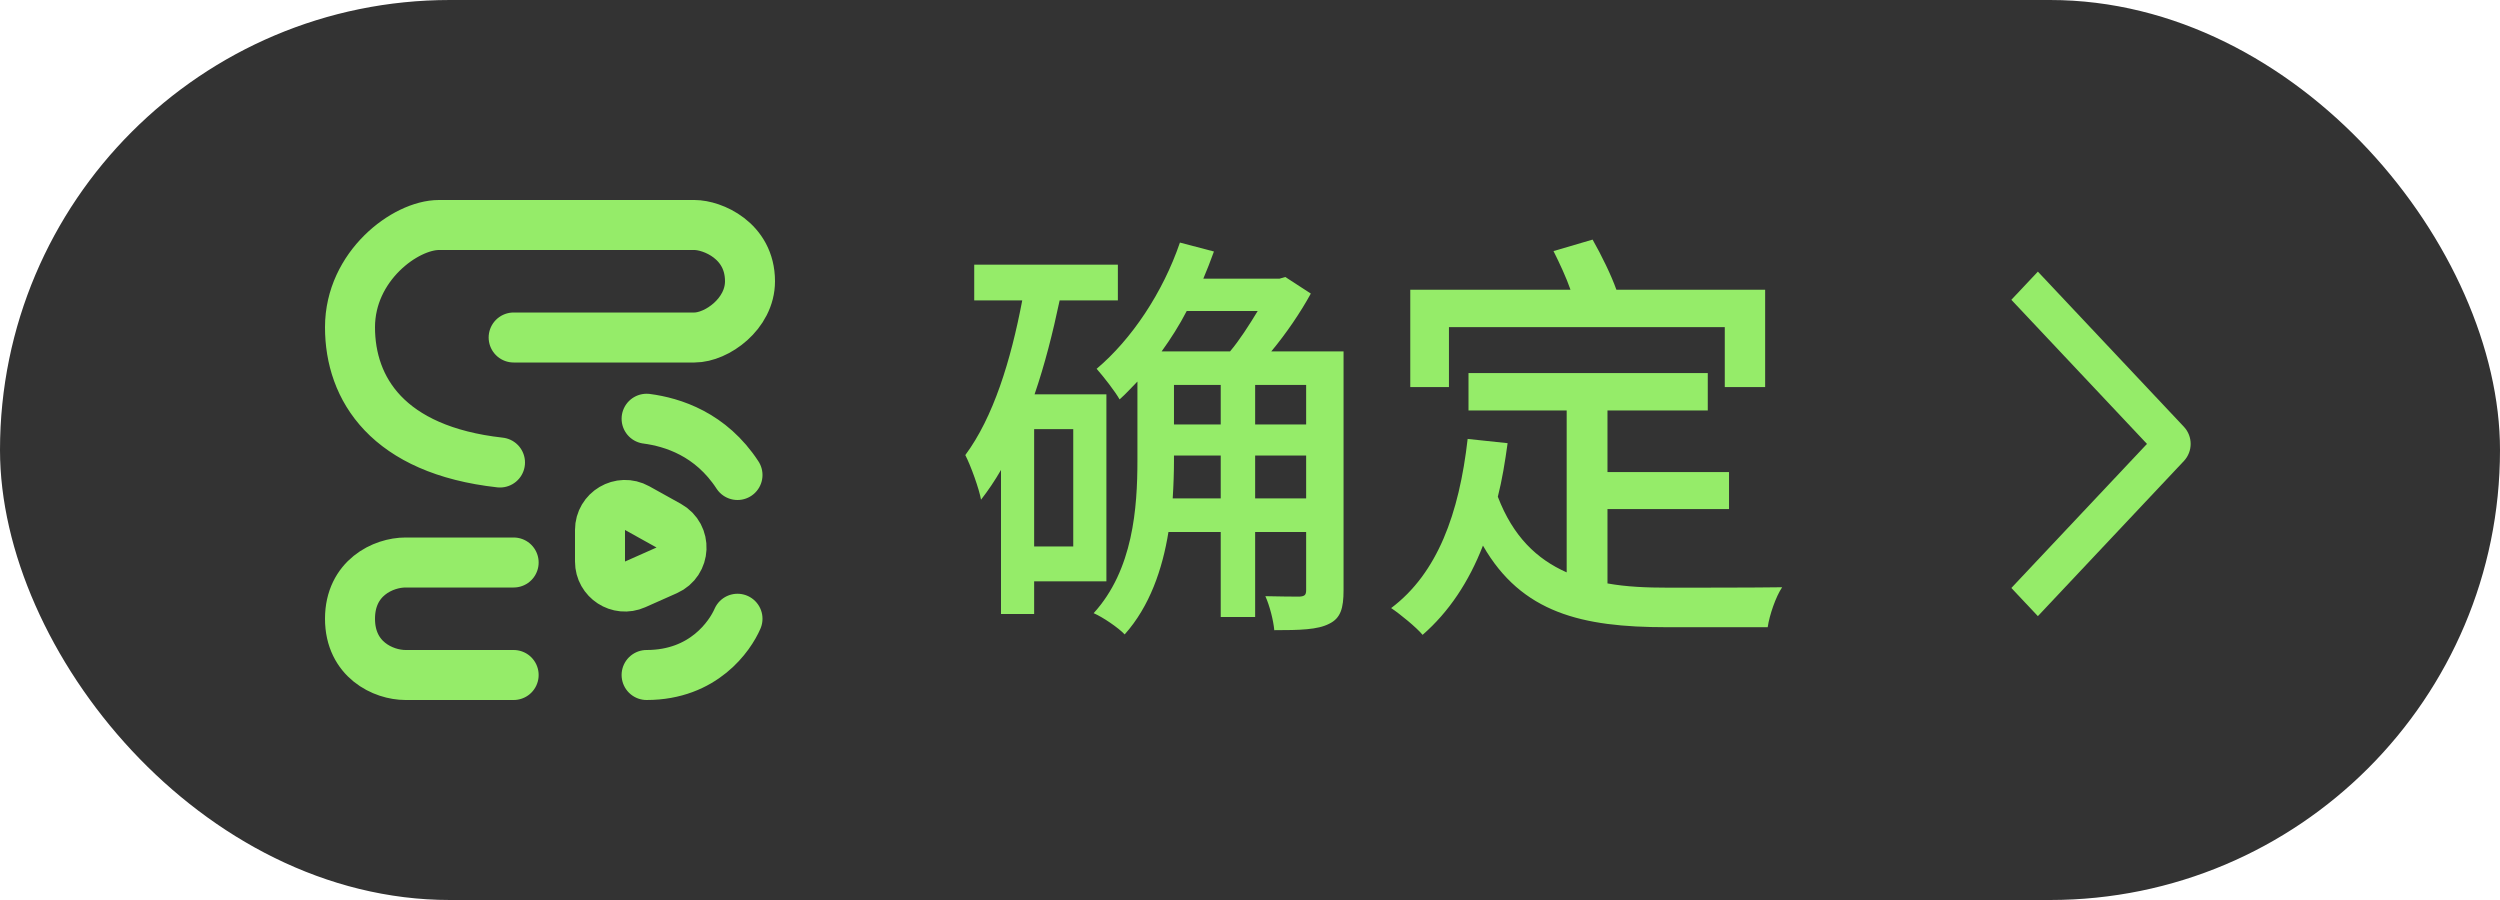<svg width="100" height="36" viewBox="0 0 100 36" fill="none" xmlns="http://www.w3.org/2000/svg">
<rect width="100" height="36" rx="18" fill="#333333"/>
<path d="M42.93 21.858V17.166H41.366V21.858H42.93ZM44.256 23.252H41.366V24.561H40.04V18.798C39.785 19.24 39.53 19.614 39.241 19.988C39.173 19.58 38.833 18.628 38.612 18.203C39.734 16.69 40.431 14.429 40.89 12.015H38.969V10.587H44.715V12.015H42.386C42.114 13.307 41.791 14.582 41.383 15.772H44.256V23.252ZM50.206 19.937H52.246V18.22H50.206V19.937ZM46.908 19.937H48.829V18.22H46.959V18.424C46.959 18.883 46.942 19.41 46.908 19.937ZM50.308 12.44H47.469C47.18 13.001 46.823 13.562 46.466 14.055H49.203C49.577 13.613 49.968 13.001 50.308 12.44ZM46.959 15.398V16.979H48.829V15.398H46.959ZM52.246 16.979V15.398H50.206V16.979H52.246ZM53.742 14.055V23.609C53.742 24.34 53.623 24.731 53.164 24.952C52.705 25.19 51.991 25.207 50.971 25.207C50.937 24.816 50.784 24.221 50.614 23.847C51.226 23.864 51.821 23.864 51.991 23.864C52.195 23.847 52.246 23.796 52.246 23.592V21.28H50.206V24.68H48.829V21.28H46.738C46.5 22.759 45.99 24.255 44.987 25.377C44.732 25.105 44.103 24.68 43.746 24.527C45.327 22.793 45.497 20.311 45.497 18.407V15.262C45.259 15.5 45.038 15.755 44.783 15.976C44.613 15.67 44.137 15.058 43.865 14.752C45.276 13.562 46.517 11.692 47.197 9.703L48.557 10.06C48.421 10.434 48.285 10.791 48.132 11.148H51.175L51.413 11.08L52.433 11.743C52.025 12.491 51.447 13.341 50.852 14.055H53.742ZM57.958 13.086V15.483H56.411V11.59H62.82C62.65 11.097 62.378 10.519 62.14 10.043L63.704 9.584C64.061 10.213 64.452 11.012 64.656 11.59H70.606V15.483H68.991V13.086H57.958ZM64.299 20.362V23.337C65.047 23.473 65.863 23.507 66.73 23.507C67.478 23.507 70.317 23.507 71.286 23.49C71.031 23.864 70.776 24.612 70.708 25.088H66.645C63.296 25.088 60.865 24.527 59.318 21.824C58.757 23.269 57.958 24.476 56.904 25.394C56.666 25.105 56.003 24.561 55.646 24.323C57.499 22.929 58.366 20.549 58.706 17.557L60.304 17.727C60.202 18.475 60.083 19.206 59.913 19.869C60.525 21.467 61.477 22.368 62.667 22.895V16.418H58.74V14.922H68.311V16.418H64.299V18.883H69.161V20.362H64.299Z" fill="#95EC69"/>
<path fill-rule="evenodd" clip-rule="evenodd" d="M80.454 11.992L81.515 10.865L87.355 17.07C87.717 17.455 87.717 18.056 87.355 18.441L81.515 24.646L80.454 23.519L85.879 17.756L80.454 11.992Z" fill="#95EC69"/>
<path d="M20.546 13.5H27.778C28.667 13.5 30 12.559 30 11.25C30 9.614 28.489 9 27.778 9C27.067 9 21.111 9 17.556 9C16.222 9 14 10.636 14 13.091C14 15.546 15.5 18 20 18.5M25.864 16.75C26.901 16.886 28.433 17.364 29.5 19M20.546 22.5H16.222C15.333 22.5 14 23.114 14 24.75C14 26.386 15.333 27 16.222 27C16.933 27 18.916 27 20.546 27M29.5 24.75C29.204 25.432 28.151 27 25.864 27M26.668 22.814L25.406 23.375C24.745 23.669 24 23.185 24 22.461V21.2C24 20.437 24.819 19.955 25.486 20.325L26.747 21.026C27.468 21.427 27.422 22.479 26.668 22.814Z" stroke="#95EC69" stroke-width="2" stroke-linecap="round"/>
</svg>
